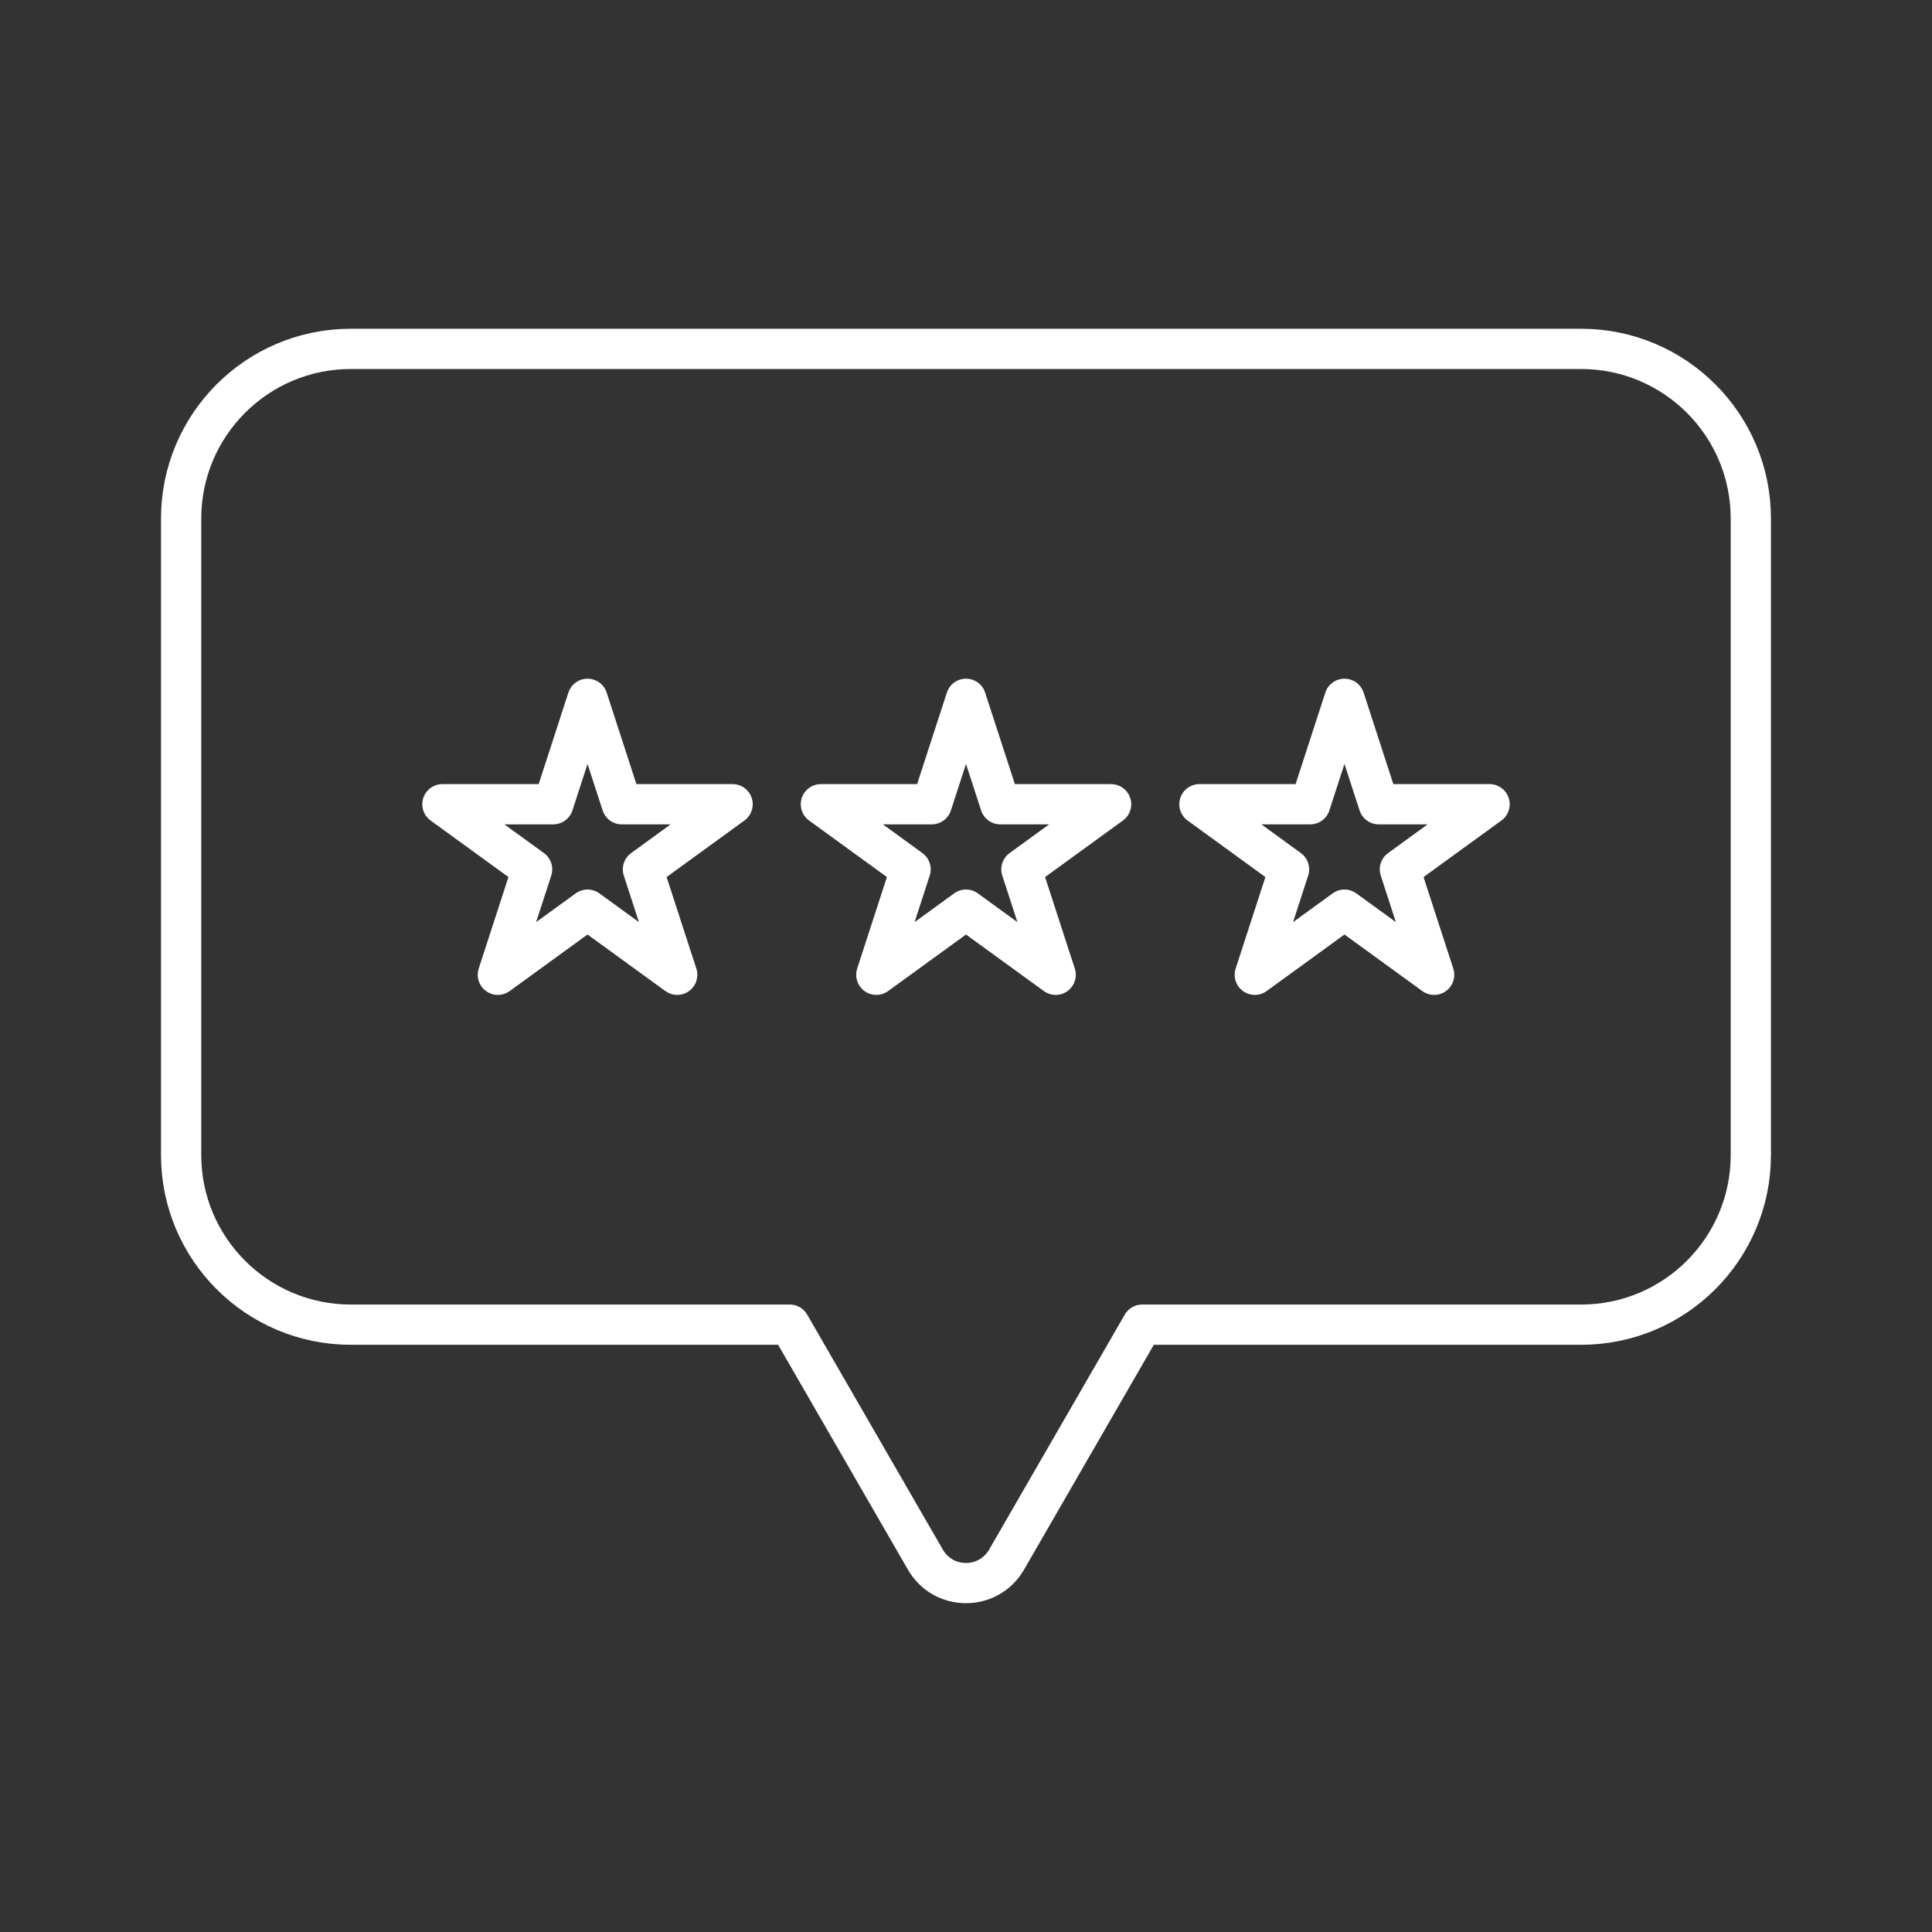 <?xml version="1.0" encoding="UTF-8"?><svg id="a" xmlns="http://www.w3.org/2000/svg" viewBox="0 0 48 48"><rect x="0" y="0" width="48" height="48" fill="#333333" stroke="none"/><defs><style>.e{fill:none;stroke:#fff;stroke-linecap:round;stroke-linejoin:round;}</style></defs><polygon class="e" points="14.597 17.362 15.448 19.981 18.201 19.981 15.974 21.599 16.825 24.218 14.597 22.6 12.369 24.218 13.22 21.599 10.992 19.981 13.746 19.981 14.597 17.362"/><polygon class="e" points="24 17.362 24.851 19.981 27.605 19.981 25.377 21.599 26.228 24.218 24 22.6 21.772 24.218 22.623 21.599 20.395 19.981 23.149 19.981 24 17.362"/><polygon class="e" points="33.403 17.362 34.254 19.981 37.008 19.981 34.78 21.599 35.631 24.218 33.403 22.6 31.175 24.218 32.026 21.599 29.799 19.981 32.552 19.981 33.403 17.362"/><path class="e" d="M39.284,8.668H8.716c-2.329,0-4.216,1.888-4.216,4.216v15.811c0,2.329,1.888,4.216,4.216,4.216h10.905l3.37,5.838c.448.776,1.569.776,2.017,0l3.37-5.838h10.905c2.329,0,4.216-1.888,4.216-4.216v-15.811c0-2.329-1.888-4.216-4.216-4.216Z"/></svg>
